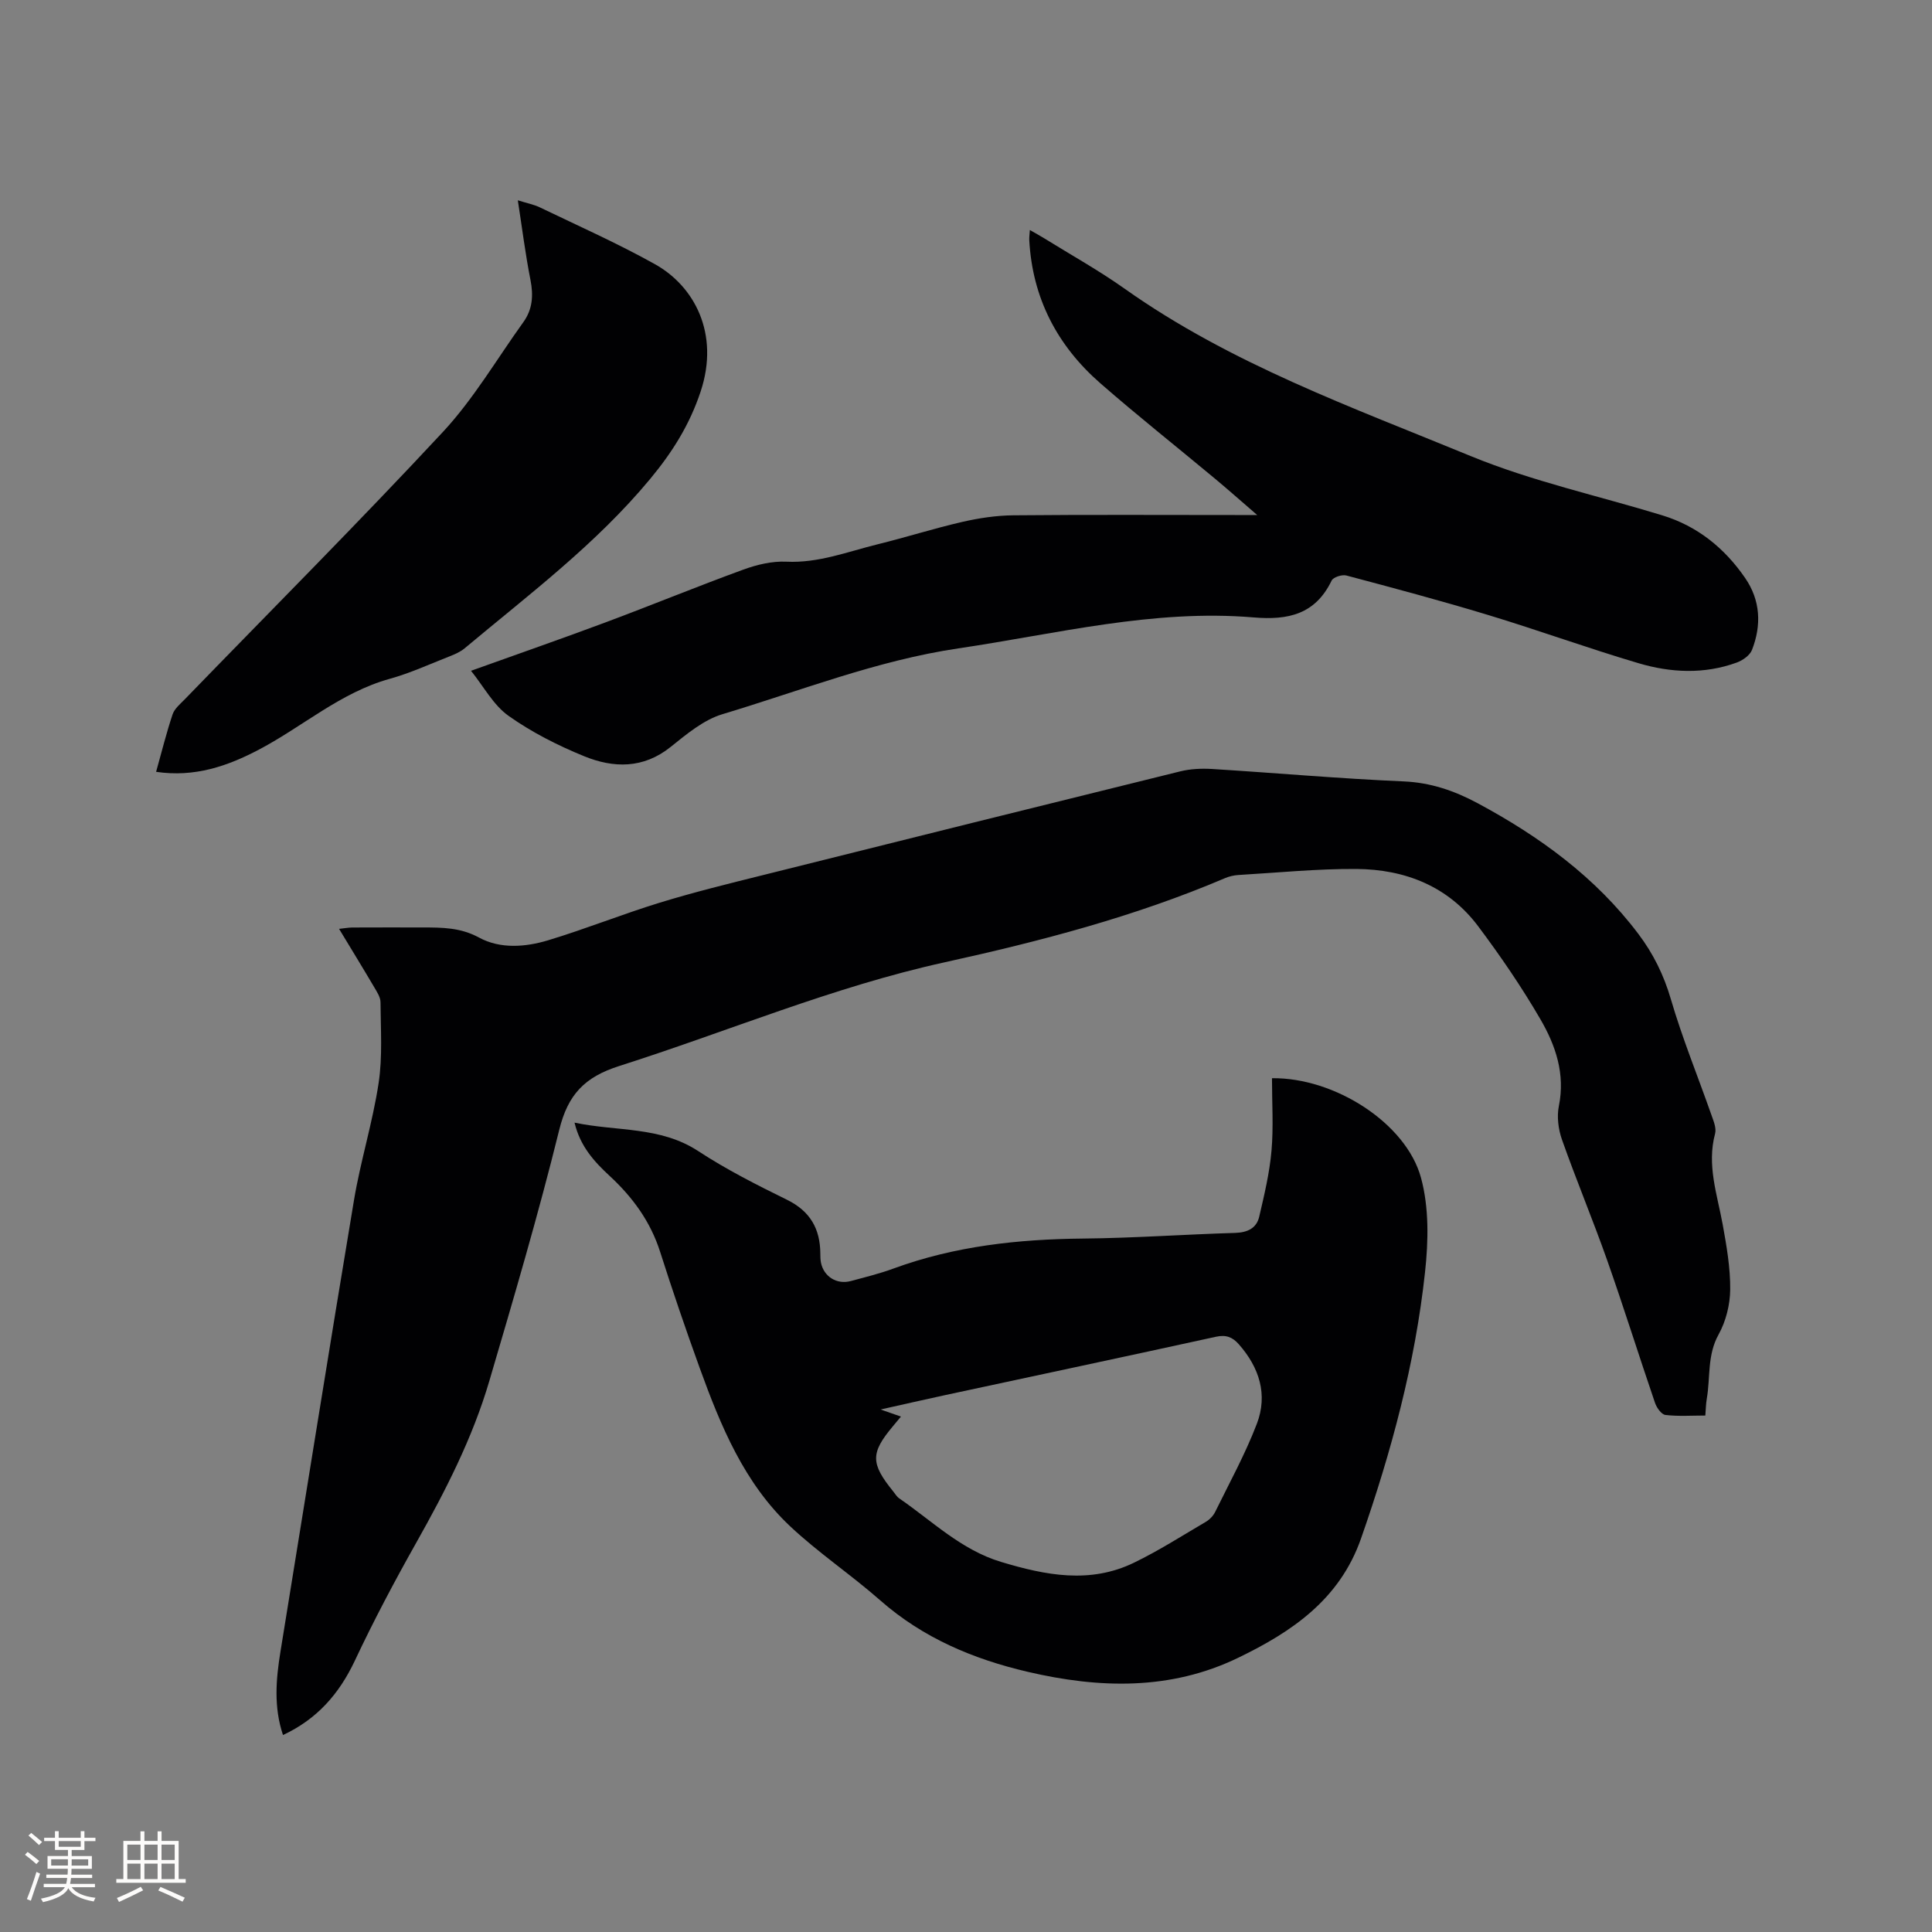 <svg enable-background="new 0 0 400 400" viewBox="0 0 400 400" xmlns="http://www.w3.org/2000/svg"><rect x="0" y="0" width="400" height="400" fill="#808080" stroke="none"/><g fill="#010103"><path d="m58.59 359.22c-1.94-5.78-1.46-11.52-.52-17.29 5.07-31.15 10.02-62.33 15.22-93.46 1.36-8.14 3.87-16.09 5.1-24.24.83-5.48.42-11.16.39-16.74-.01-1.06-.76-2.17-1.34-3.16-2.3-3.91-4.68-7.78-7.24-12.02 1.16-.12 1.93-.27 2.71-.28 4.88-.02 9.76-.02 14.64-.01 3.99.01 7.78 0 11.62 2.09 4.39 2.39 9.59 1.99 14.3.57 7.78-2.35 15.35-5.4 23.12-7.79 7.07-2.17 14.27-3.94 21.46-5.73 28.76-7.2 57.53-14.36 86.32-21.46 2.11-.52 4.39-.62 6.57-.49 13.22.82 26.42 2 39.65 2.57 5.62.24 10.53 1.94 15.33 4.51 12.83 6.89 24.41 15.3 33.28 27.06 3.08 4.08 5.27 8.5 6.73 13.51 2.37 8.1 5.58 15.95 8.38 23.92.44 1.26 1.09 2.77.78 3.93-1.74 6.49.43 12.56 1.57 18.78.81 4.45 1.6 9 1.56 13.5-.03 3.14-.89 6.58-2.41 9.31-2.38 4.29-1.67 8.87-2.44 13.3-.18 1.02-.19 2.08-.3 3.47-2.82 0-5.57.2-8.26-.12-.83-.1-1.82-1.5-2.16-2.51-3.36-9.82-6.45-19.73-9.9-29.51-2.96-8.38-6.4-16.6-9.36-24.98-.76-2.15-1.09-4.78-.64-6.98 1.34-6.62-.67-12.52-3.81-17.92-3.87-6.66-8.25-13.07-12.88-19.25-6.23-8.32-15.17-11.82-25.26-11.89-8.13-.05-16.27.77-24.4 1.25-.94.06-1.91.28-2.77.65-18.68 7.96-38.22 13.06-57.99 17.41-23.14 5.08-44.95 14.33-67.42 21.48-7.2 2.29-10.63 5.92-12.43 13.2-4.31 17.47-9.4 34.75-14.48 52.01-3.48 11.84-9.09 22.77-15.14 33.51-4.51 8.01-8.83 16.16-12.74 24.48-3.25 6.85-7.81 12.04-14.84 15.32z"/><path d="m263.35 223.23c13-.16 27.78 9.33 30.85 20.61 1.68 6.15 1.54 13.09.84 19.52-2.04 18.91-6.97 37.19-13.25 55.16-4.43 12.66-14.34 19.34-25.45 24.71-14.01 6.78-28.74 6.36-43.53 2.91-11.27-2.63-21.69-7-30.55-14.79-6.04-5.31-12.8-9.84-18.65-15.33-9.53-8.95-14.4-20.8-18.75-32.81-2.88-7.96-5.62-15.97-8.19-24.04-2-6.27-5.68-11.29-10.42-15.68-3.2-2.96-6.12-6.13-7.3-11.06 8.77 1.85 17.73.73 25.61 5.89 5.83 3.82 12.11 7 18.38 10.08 4.8 2.36 6.86 6 6.9 11.12 0 .63.01 1.28.13 1.9.59 2.9 3.28 4.58 6.17 3.81 2.96-.8 5.96-1.53 8.84-2.59 12.7-4.66 25.85-6.08 39.29-6.21 10.48-.1 20.96-.86 31.45-1.17 2.56-.08 4.43-.96 4.99-3.37 1.05-4.5 2.14-9.05 2.54-13.64.43-4.91.1-9.9.1-15.02zm-76.82 70.06c-.74.9-1.21 1.47-1.69 2.03-4.62 5.52-4.6 7.68.08 13.45.4.49.74 1.09 1.24 1.44 6.84 4.69 12.81 10.67 21.11 13.17 9.23 2.78 18.4 4.58 27.51.16 5.12-2.48 9.95-5.57 14.87-8.46.78-.46 1.53-1.23 1.93-2.04 2.97-6.05 6.24-11.99 8.64-18.27 2.3-6.02.52-11.64-3.75-16.47-1.32-1.49-2.65-1.99-4.72-1.54-18.7 4.1-37.43 8.07-56.15 12.1-4.13.89-8.26 1.84-13.28 2.96 1.97.68 2.95 1.03 4.21 1.47z"/><path d="m260.3 106.64c-3.41-2.94-6.06-5.3-8.79-7.57-7.9-6.58-15.97-12.97-23.71-19.73-8.92-7.79-14.05-17.64-14.7-29.61-.03-.58.06-1.18.12-2.11 1.18.68 2.09 1.17 2.96 1.71 5.58 3.46 11.34 6.67 16.69 10.46 21.94 15.54 47.07 24.52 71.59 34.62 12.76 5.25 26.46 8.23 39.71 12.29 7.28 2.23 12.9 6.79 17.15 12.98 3.17 4.6 3.41 9.76 1.41 14.88-.44 1.13-1.93 2.17-3.17 2.62-6.72 2.45-13.64 2.11-20.32.13-10.45-3.09-20.7-6.82-31.13-9.98-9.72-2.95-19.54-5.57-29.36-8.18-.9-.24-2.71.35-3.05 1.05-3.37 6.99-8.99 8.24-16.16 7.63-20.75-1.75-40.83 3.41-61.12 6.41-16.87 2.5-32.67 8.77-48.86 13.63-3.89 1.17-7.4 4.12-10.68 6.75-5.68 4.57-11.86 4.43-17.96 1.94-5.46-2.23-10.85-4.96-15.64-8.36-3.13-2.22-5.12-6.04-7.76-9.32 9.63-3.46 18.82-6.65 27.92-10.05 9.52-3.55 18.92-7.42 28.46-10.9 2.8-1.02 5.94-1.78 8.88-1.64 6.67.33 12.7-2.07 18.93-3.6 5.86-1.44 11.62-3.28 17.5-4.63 3.47-.8 7.07-1.34 10.62-1.37 15.48-.15 30.96-.06 46.44-.06 1.05.01 2.07.01 4.03.01z"/><path d="m32.32 159.8c1.18-4.21 2.14-8.1 3.41-11.89.4-1.2 1.6-2.17 2.54-3.14 17.84-18.41 35.95-36.56 53.41-55.32 6.36-6.84 11.18-15.11 16.67-22.75 1.91-2.65 2.11-5.52 1.48-8.73-1.04-5.26-1.71-10.6-2.62-16.5 1.86.59 3.29.86 4.55 1.46 7.99 3.85 16.13 7.46 23.86 11.78 8.06 4.5 13.44 14.28 9.44 26.35-2.29 6.9-5.85 12.55-10.46 18.11-11.21 13.51-25.11 23.93-38.42 35.07-.87.72-1.98 1.21-3.05 1.63-4.14 1.62-8.21 3.5-12.47 4.68-10.13 2.82-17.93 9.83-26.96 14.6-6.58 3.47-13.36 5.83-21.38 4.65z"/></g><path d="m5.17 384 .55-.58c.85.61 1.65 1.24 2.4 1.87l-.59.64c-.83-.73-1.62-1.38-2.36-1.93m1.22 9.53-.82-.34c.71-1.76 1.37-3.64 1.98-5.63.24.13.5.25.76.36-.6 1.67-1.24 3.54-1.92 5.61m-.5-13.5.57-.54c.56.44 1.31 1.06 2.26 1.87l-.64.64c-.68-.66-1.41-1.32-2.19-1.97m3.25.46h2.24v-1.36h.77v1.36h4.57v-1.36h.76v1.36h2.28v.69h-2.28v1.84h-2.64v1.26h4.18v2.64h-4.21c0 .45-.02.86-.05 1.21h4.32v.69h-4.38c-.04.34-.1.75-.19 1.22h5.15v.69h-4.82c.87 1.19 2.51 1.92 4.93 2.19-.17.31-.3.57-.37.76-2.77-.49-4.52-1.41-5.26-2.76-.56 1.26-2.3 2.23-5.24 2.9-.12-.24-.26-.48-.43-.72 2.73-.55 4.38-1.34 4.96-2.38h-4.38v-.69h4.65c.1-.38.17-.79.21-1.22h-4.32v-.69h4.4c.03-.34.05-.75.05-1.21h-4.2v-2.64h4.23v-1.26h-2.69v-1.84h-2.24zm1.46 4.46v1.29h3.45c.01-.4.02-.57.01-.53v-.32-.45h-3.46zm1.55-2.59h4.57v-1.19h-4.57zm6.11 2.59h-3.42v.77c-.01.19-.01.37-.02.53h3.44z" fill="#fcfbfa"/><path d="m32.63 379.16h.82v1.98h3.54v7.89h1.46v.78h-14.37v-.78h1.46v-7.89h3.54v-1.98h.82v1.98h2.73zm-3.49 11.48.5.73c-1.61.82-3.28 1.63-5 2.41-.13-.27-.28-.55-.44-.82 1.75-.72 3.4-1.49 4.94-2.32m-2.78-5.55h2.73v-3.18h-2.73zm0 3.95h2.73v-3.2h-2.73zm3.54-3.95h2.73v-3.18h-2.73zm0 3.95h2.73v-3.2h-2.73zm7.89 4.68c-1.84-.92-3.51-1.7-5.02-2.32l.45-.73c1.89.8 3.57 1.55 5.04 2.23zm-1.62-11.81h-2.73v3.18h2.73zm-2.73 7.13h2.73v-3.2h-2.73z" fill="#fcfbfa"/></svg>